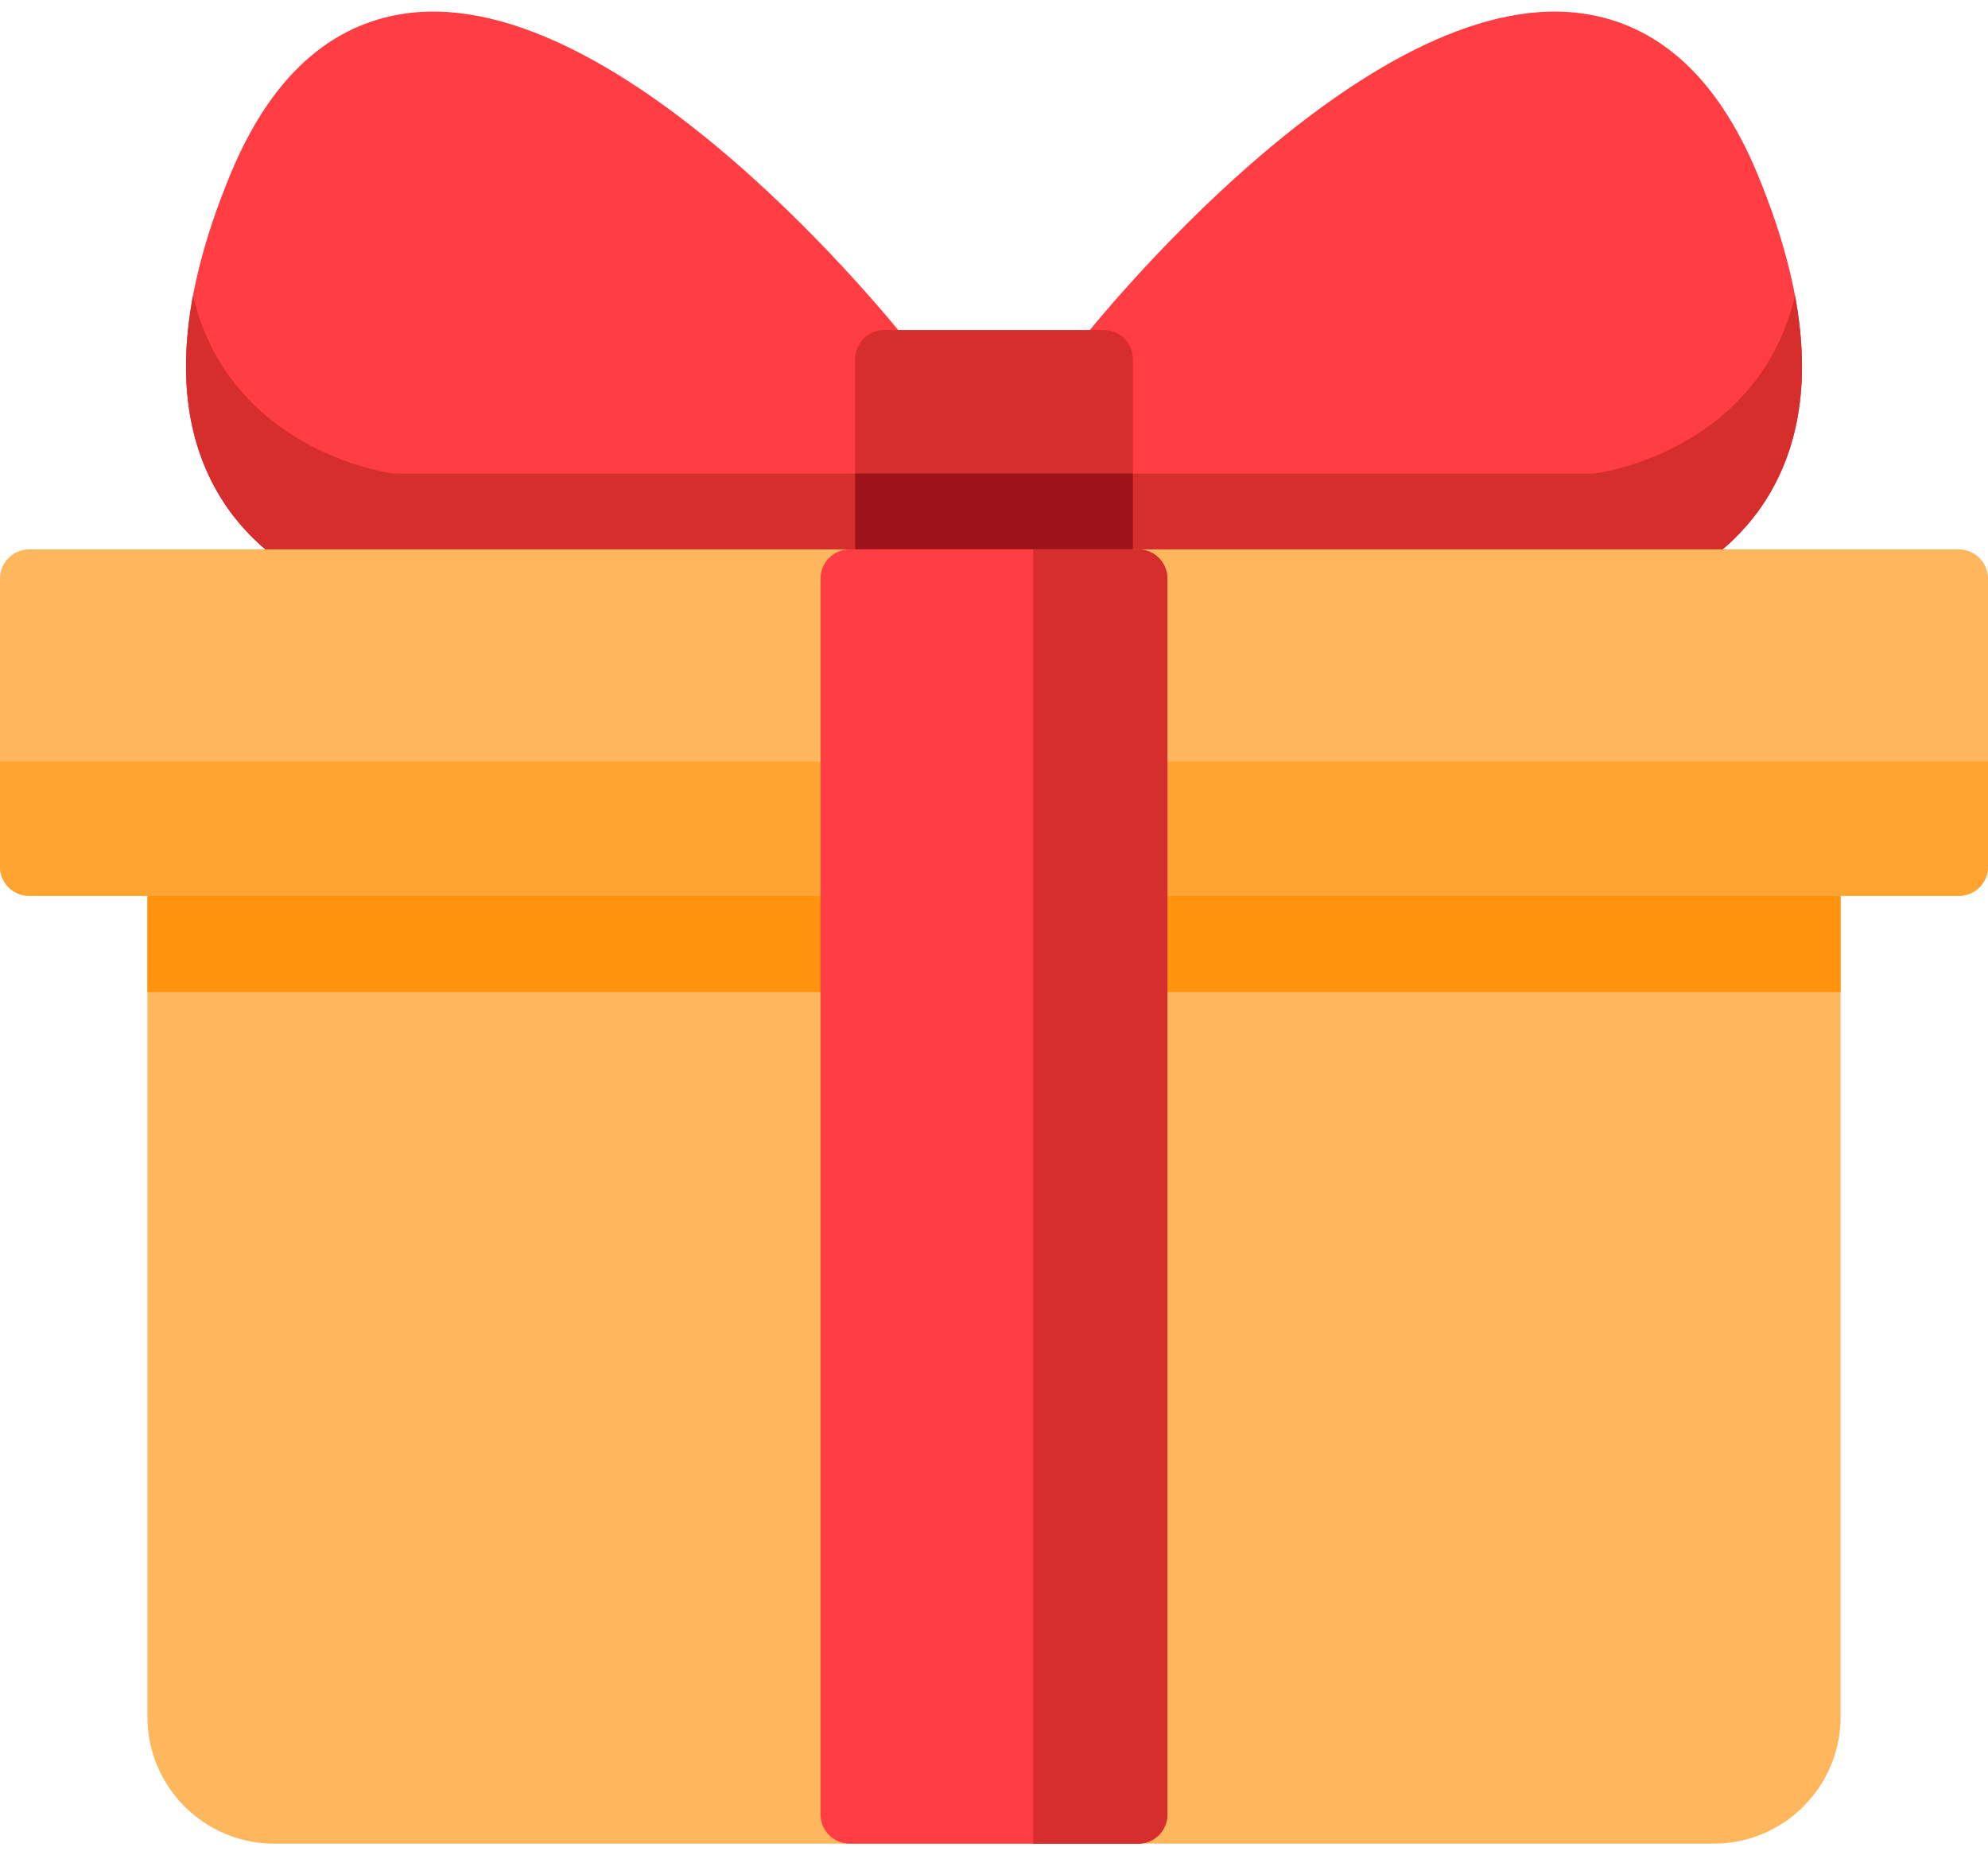 <svg width="60" height="56" viewBox="0 0 60 56" fill="none" xmlns="http://www.w3.org/2000/svg">
<path d="M27.381 10.297C27.032 9.856 18.775 -0.494 12.257 0.405C9.945 0.724 8.165 2.349 6.966 5.233C5.312 9.213 5.174 12.447 6.558 14.848C8.28 17.836 11.693 18.318 11.837 18.337C11.875 18.342 11.914 18.344 11.952 18.344H26.689C27.176 18.344 27.57 17.95 27.57 17.464V10.842C27.57 10.645 27.503 10.452 27.381 10.297Z" fill="#FF3D43"/>
<path d="M53.034 5.233C51.835 2.349 50.055 0.724 47.743 0.405C41.226 -0.495 32.968 9.856 32.62 10.297C32.497 10.452 32.43 10.645 32.43 10.842V17.464C32.43 17.95 32.824 18.344 33.311 18.344H48.047C48.086 18.344 48.124 18.342 48.163 18.337C48.307 18.318 51.72 17.836 53.442 14.848C54.826 12.447 54.688 9.213 53.034 5.233Z" fill="#FF3D43"/>
<path d="M26.689 14.294H11.953C11.914 14.294 11.876 14.291 11.837 14.286C11.693 14.267 8.28 13.785 6.558 10.797C6.226 10.221 5.982 9.596 5.825 8.925C5.388 11.256 5.631 13.24 6.558 14.848C8.28 17.836 11.693 18.318 11.837 18.337C11.876 18.342 11.914 18.344 11.953 18.344H26.689C27.176 18.344 27.57 17.95 27.57 17.464V13.413C27.57 13.9 27.176 14.294 26.689 14.294Z" fill="#D62D2D"/>
<path d="M53.442 10.797C51.72 13.785 48.307 14.267 48.163 14.286C48.124 14.291 48.086 14.294 48.047 14.294H33.311C32.824 14.294 32.43 13.9 32.43 13.413V17.464C32.43 17.95 32.824 18.344 33.311 18.344H48.047C48.086 18.344 48.124 18.342 48.163 18.337C48.307 18.318 51.72 17.836 53.442 14.848C54.369 13.239 54.612 11.256 54.175 8.925C54.018 9.596 53.774 10.221 53.442 10.797Z" fill="#D62D2D"/>
<path d="M33.31 9.962H26.689C26.203 9.962 25.809 10.356 25.809 10.842V17.464C25.809 17.95 26.203 18.344 26.689 18.344H33.31C33.797 18.344 34.191 17.95 34.191 17.464V10.842C34.191 10.356 33.797 9.962 33.31 9.962Z" fill="#D62D2D"/>
<path d="M25.809 14.294V17.464C25.809 17.95 26.203 18.345 26.689 18.345H33.311C33.797 18.345 34.191 17.95 34.191 17.464V14.294H25.809Z" fill="#9E1219"/>
<path d="M54.671 25.281H5.329C4.843 25.281 4.449 25.675 4.449 26.162V51.823C4.449 53.933 6.165 55.65 8.275 55.65H51.725C53.835 55.65 55.551 53.933 55.551 51.823V26.162C55.551 25.675 55.157 25.281 54.671 25.281Z" fill="#FFB75E"/>
<path d="M54.671 25.281H5.329C4.843 25.281 4.449 25.675 4.449 26.162V29.945H55.551V26.162C55.551 25.675 55.157 25.281 54.671 25.281Z" fill="#FF930D"/>
<path d="M59.119 16.583H0.881C0.394 16.583 0 16.977 0 17.464V26.162C0 26.648 0.394 27.042 0.881 27.042H59.119C59.606 27.042 60 26.648 60 26.162V17.464C60 16.977 59.606 16.583 59.119 16.583Z" fill="#FFB75E"/>
<path d="M0 22.992V26.162C0 26.648 0.394 27.042 0.881 27.042H59.119C59.606 27.042 60 26.648 60 26.162V22.992H0Z" fill="#FFA331"/>
<path d="M34.354 16.583H25.646C25.16 16.583 24.765 16.977 24.765 17.464V54.769C24.765 55.256 25.16 55.65 25.646 55.65H34.354C34.84 55.65 35.234 55.256 35.234 54.769V17.464C35.234 16.977 34.84 16.583 34.354 16.583Z" fill="#FF3D43"/>
<path d="M34.354 16.583H31.184V55.65H34.354C34.84 55.65 35.234 55.256 35.234 54.769V17.464C35.234 16.977 34.84 16.583 34.354 16.583Z" fill="#D62D2D"/>
</svg>
